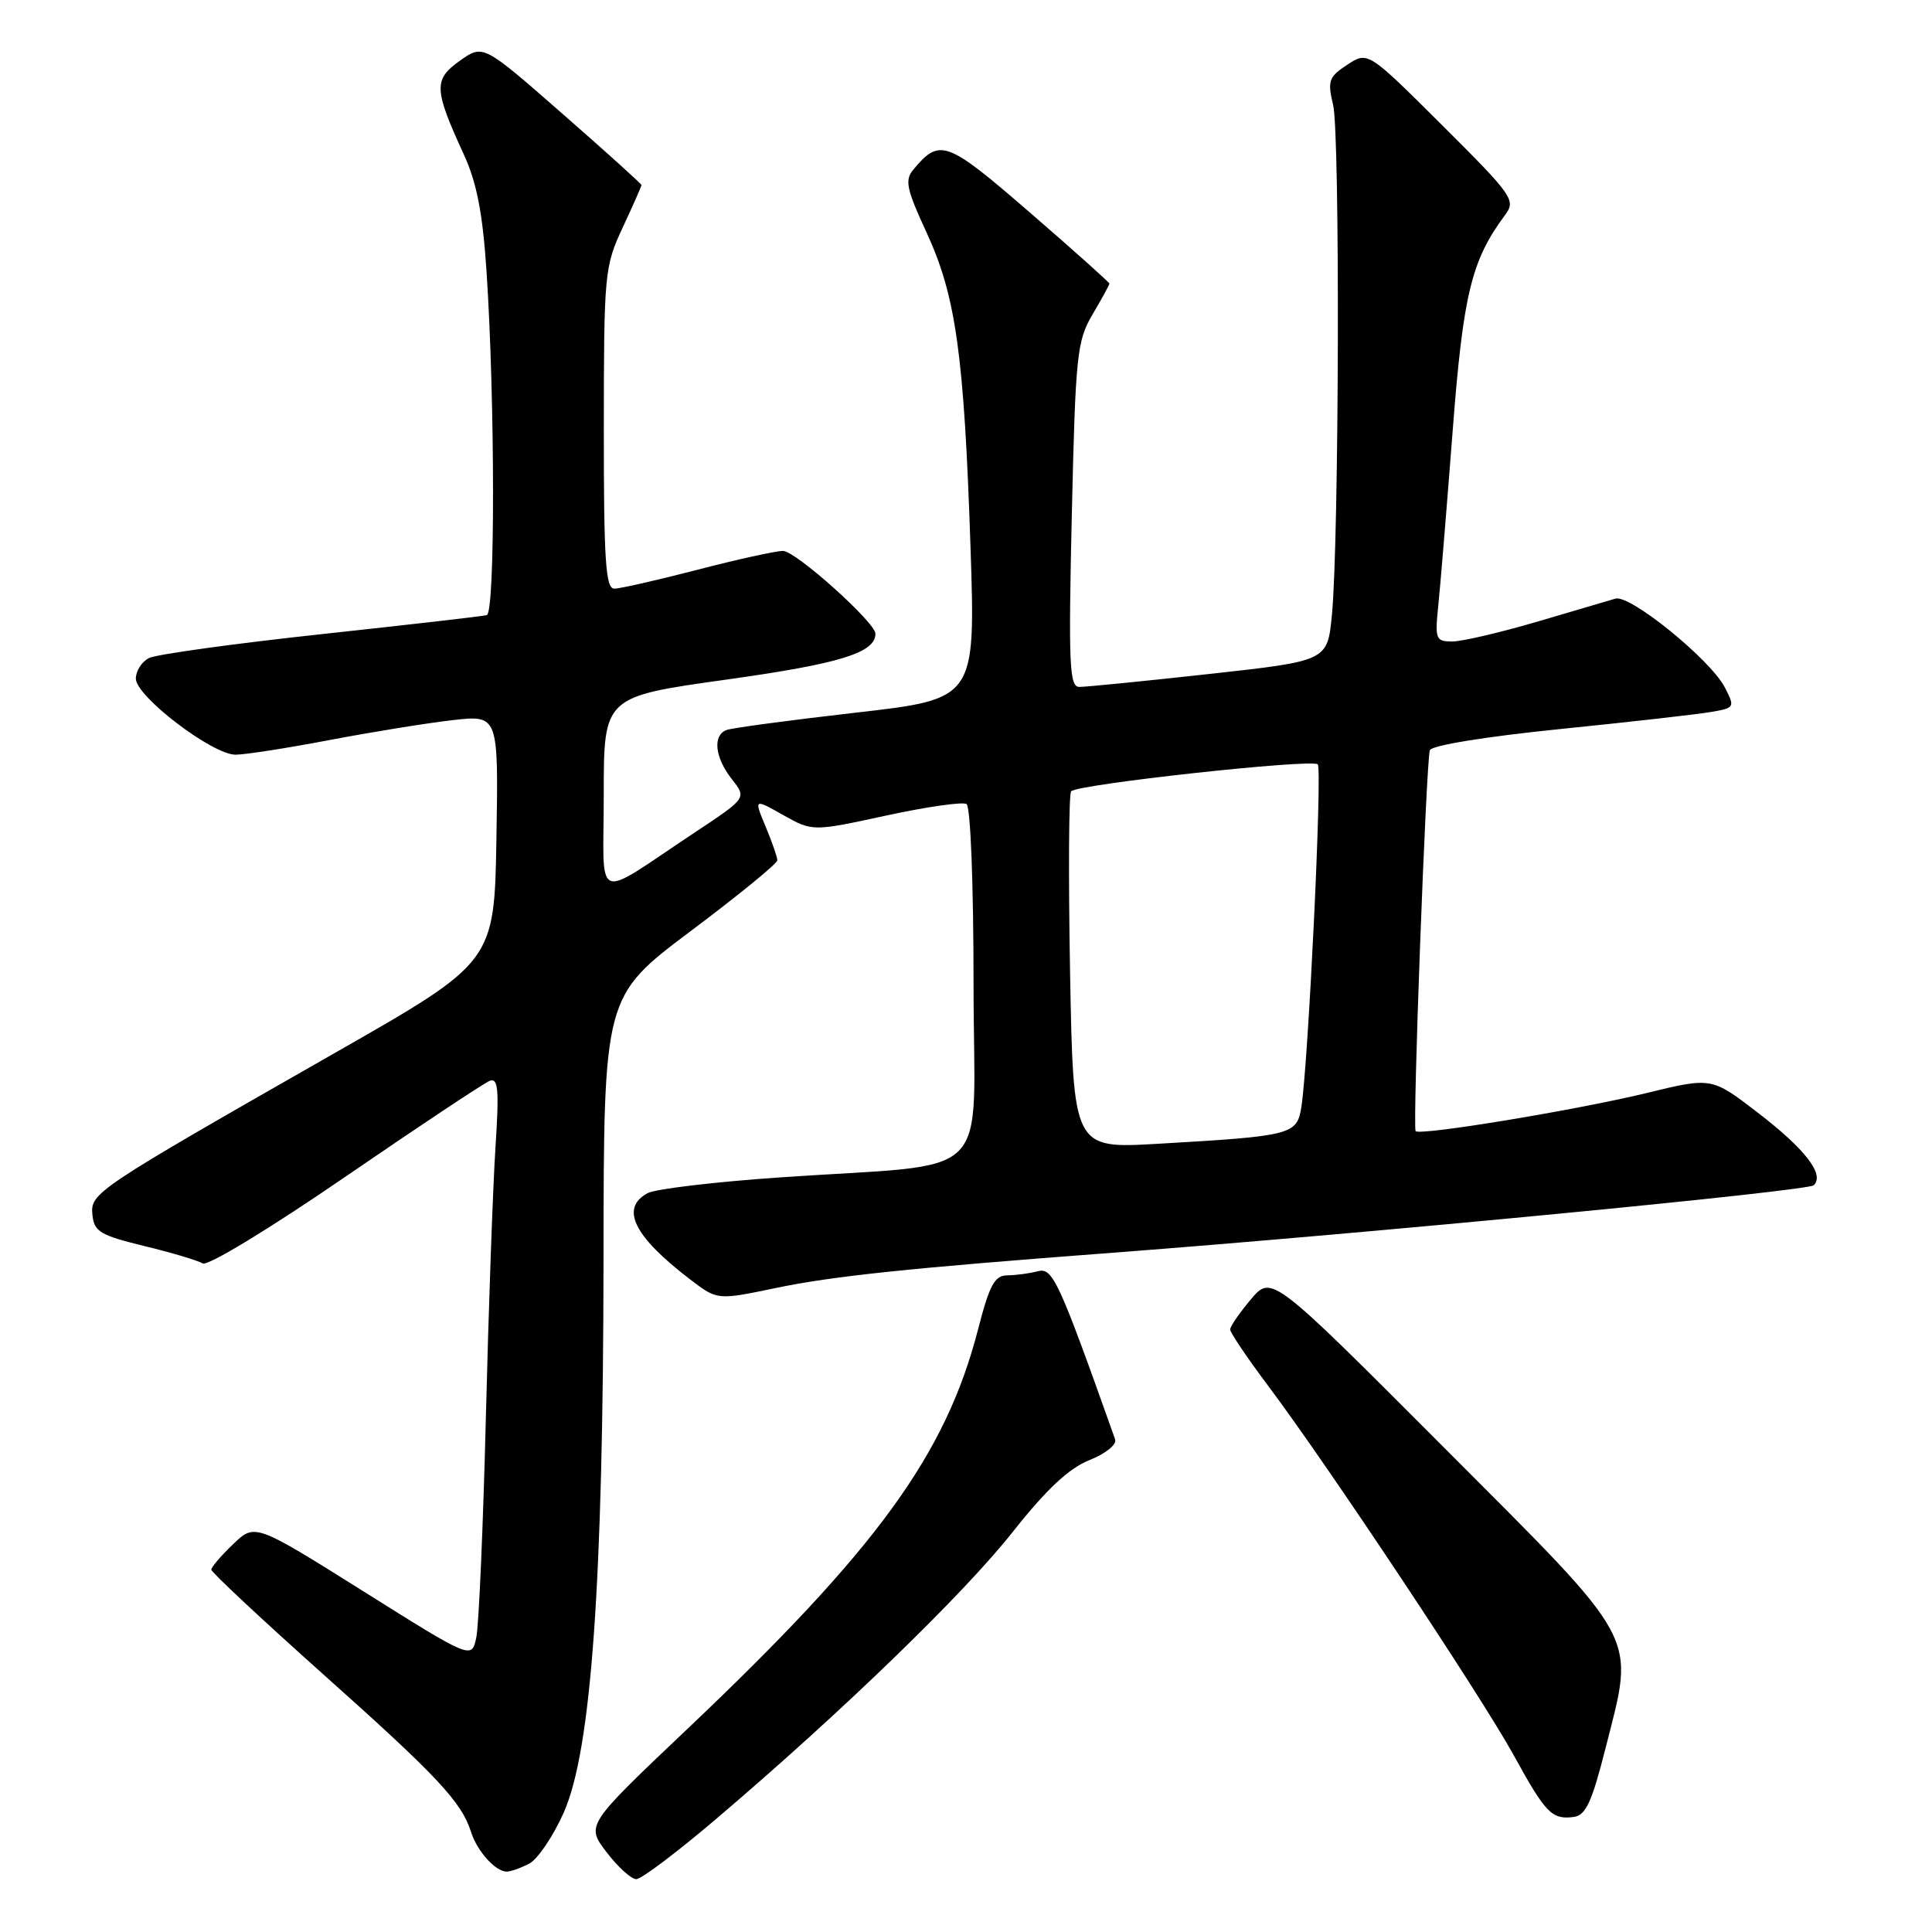 <?xml version="1.0" encoding="UTF-8" standalone="no"?>
<!DOCTYPE svg PUBLIC "-//W3C//DTD SVG 1.1//EN" "http://www.w3.org/Graphics/SVG/1.1/DTD/svg11.dtd" >
<svg xmlns="http://www.w3.org/2000/svg" xmlns:xlink="http://www.w3.org/1999/xlink" version="1.1" viewBox="0 0 256 256">
 <g >
 <path fill="currentColor"
d=" M 95.01 240.92 C 111.51 226.88 127.69 211.22 134.20 202.98 C 138.66 197.34 141.62 194.57 144.34 193.48 C 146.52 192.61 148.00 191.41 147.76 190.72 C 140.24 169.55 139.49 167.92 137.50 168.45 C 136.40 168.74 134.59 168.98 133.47 168.99 C 131.80 169.00 131.12 170.25 129.61 176.10 C 125.32 192.76 116.23 205.25 91.00 229.17 C 77.64 241.84 77.64 241.84 80.37 245.42 C 81.87 247.39 83.65 249.00 84.31 249.00 C 84.98 249.00 89.79 245.37 95.01 240.92 Z  M 70.16 246.92 C 71.27 246.32 73.32 243.28 74.70 240.17 C 78.35 231.95 79.93 209.86 79.97 166.77 C 80.00 132.03 80.00 132.03 91.50 123.39 C 97.83 118.64 103.00 114.42 103.00 114.00 C 103.00 113.58 102.30 111.57 101.45 109.53 C 99.90 105.81 99.90 105.81 103.78 108.00 C 107.67 110.18 107.67 110.18 117.40 108.07 C 122.75 106.91 127.55 106.22 128.07 106.54 C 128.60 106.87 129.00 117.09 129.00 130.49 C 129.00 157.26 132.31 153.99 103.08 156.03 C 94.60 156.62 86.84 157.55 85.83 158.09 C 82.12 160.08 83.97 163.83 91.50 169.57 C 95.05 172.28 95.05 172.28 102.78 170.67 C 110.42 169.08 120.35 168.04 147.50 165.99 C 181.04 163.45 239.57 157.82 240.34 157.05 C 241.79 155.61 239.22 152.28 232.90 147.42 C 226.80 142.73 226.80 142.73 218.15 144.84 C 208.87 147.09 188.16 150.51 187.58 149.88 C 187.15 149.42 188.97 100.96 189.46 99.41 C 189.67 98.77 196.84 97.61 206.66 96.61 C 215.92 95.67 224.95 94.65 226.72 94.34 C 229.87 93.80 229.91 93.73 228.54 91.07 C 226.63 87.39 216.00 78.76 214.06 79.32 C 213.20 79.57 208.51 80.95 203.64 82.39 C 198.76 83.82 193.72 85.00 192.44 85.00 C 190.24 85.00 190.12 84.70 190.58 80.25 C 190.85 77.64 191.70 67.31 192.47 57.29 C 193.88 38.94 194.95 34.51 199.45 28.46 C 200.88 26.53 200.45 25.91 191.11 16.61 C 181.25 6.79 181.25 6.79 178.52 8.58 C 176.06 10.19 175.88 10.70 176.65 13.93 C 177.57 17.81 177.44 71.71 176.48 81.54 C 175.89 87.58 175.89 87.58 160.19 89.31 C 151.56 90.26 143.82 91.03 143.00 91.02 C 141.70 91.01 141.57 88.03 142.02 68.22 C 142.51 46.97 142.70 45.18 144.77 41.66 C 146.00 39.58 147.00 37.75 147.00 37.58 C 147.00 37.42 142.25 33.16 136.44 28.14 C 125.40 18.58 124.52 18.26 121.00 22.50 C 119.86 23.87 120.13 25.10 122.77 30.80 C 126.66 39.21 127.75 47.01 128.60 72.56 C 129.26 92.62 129.26 92.62 113.40 94.43 C 104.67 95.43 96.97 96.46 96.27 96.73 C 94.40 97.44 94.72 100.38 96.97 103.24 C 98.94 105.74 98.94 105.74 92.22 110.20 C 78.37 119.38 80.00 120.03 80.00 105.27 C 80.00 92.32 80.00 92.32 96.25 90.05 C 111.29 87.95 116.00 86.50 116.00 83.97 C 116.00 82.48 105.43 73.01 103.76 73.00 C 102.81 73.00 97.70 74.12 92.40 75.50 C 87.11 76.87 82.16 78.00 81.39 78.00 C 80.25 78.00 80.00 74.23 80.01 56.75 C 80.02 36.21 80.10 35.32 82.51 30.15 C 83.88 27.21 85.00 24.68 85.00 24.52 C 85.00 24.37 80.28 20.10 74.50 15.05 C 64.01 5.86 64.01 5.86 60.93 8.05 C 57.43 10.54 57.48 11.81 61.46 20.47 C 63.17 24.19 63.96 28.23 64.47 36.00 C 65.60 53.15 65.62 81.22 64.50 81.51 C 63.95 81.66 54.05 82.79 42.50 84.04 C 30.95 85.29 20.71 86.71 19.75 87.19 C 18.79 87.67 18.00 88.90 18.00 89.92 C 18.00 92.27 28.13 100.00 31.21 100.00 C 32.47 100.00 38.10 99.12 43.72 98.05 C 49.34 96.98 56.66 95.80 59.99 95.42 C 66.05 94.74 66.05 94.74 65.78 111.10 C 65.50 127.47 65.50 127.47 44.44 139.48 C 12.43 157.75 11.95 158.07 12.25 161.00 C 12.47 163.20 13.30 163.69 19.10 165.10 C 22.74 165.98 26.22 167.02 26.85 167.41 C 27.50 167.81 35.68 162.84 45.74 155.94 C 55.51 149.24 64.12 143.52 64.88 143.22 C 66.02 142.78 66.15 144.32 65.65 152.09 C 65.31 157.27 64.74 173.33 64.38 187.80 C 64.02 202.26 63.45 215.40 63.11 216.98 C 62.50 219.87 62.50 219.87 48.14 210.85 C 33.78 201.84 33.78 201.84 30.89 204.61 C 29.30 206.13 28.00 207.65 28.00 207.99 C 28.00 208.33 34.69 214.58 42.87 221.89 C 57.97 235.36 61.16 238.77 62.42 242.76 C 63.23 245.30 65.66 248.00 67.14 248.00 C 67.68 248.00 69.04 247.51 70.16 246.92 Z  M 212.78 231.50 C 216.62 216.31 217.59 218.12 191.32 191.79 C 168.50 168.92 168.50 168.92 165.75 172.17 C 164.24 173.96 163.00 175.76 163.00 176.17 C 163.00 176.57 165.29 179.97 168.09 183.70 C 175.97 194.21 196.23 224.70 200.53 232.50 C 204.82 240.30 205.62 241.12 208.50 240.76 C 210.13 240.55 210.92 238.84 212.78 231.50 Z  M 141.79 128.85 C 141.56 116.01 141.62 105.21 141.93 104.85 C 142.74 103.92 173.86 100.52 174.61 101.28 C 175.23 101.90 173.37 140.69 172.44 146.67 C 171.86 150.37 171.22 150.53 153.36 151.56 C 142.22 152.20 142.22 152.20 141.79 128.85 Z "/>
</g>
</svg>